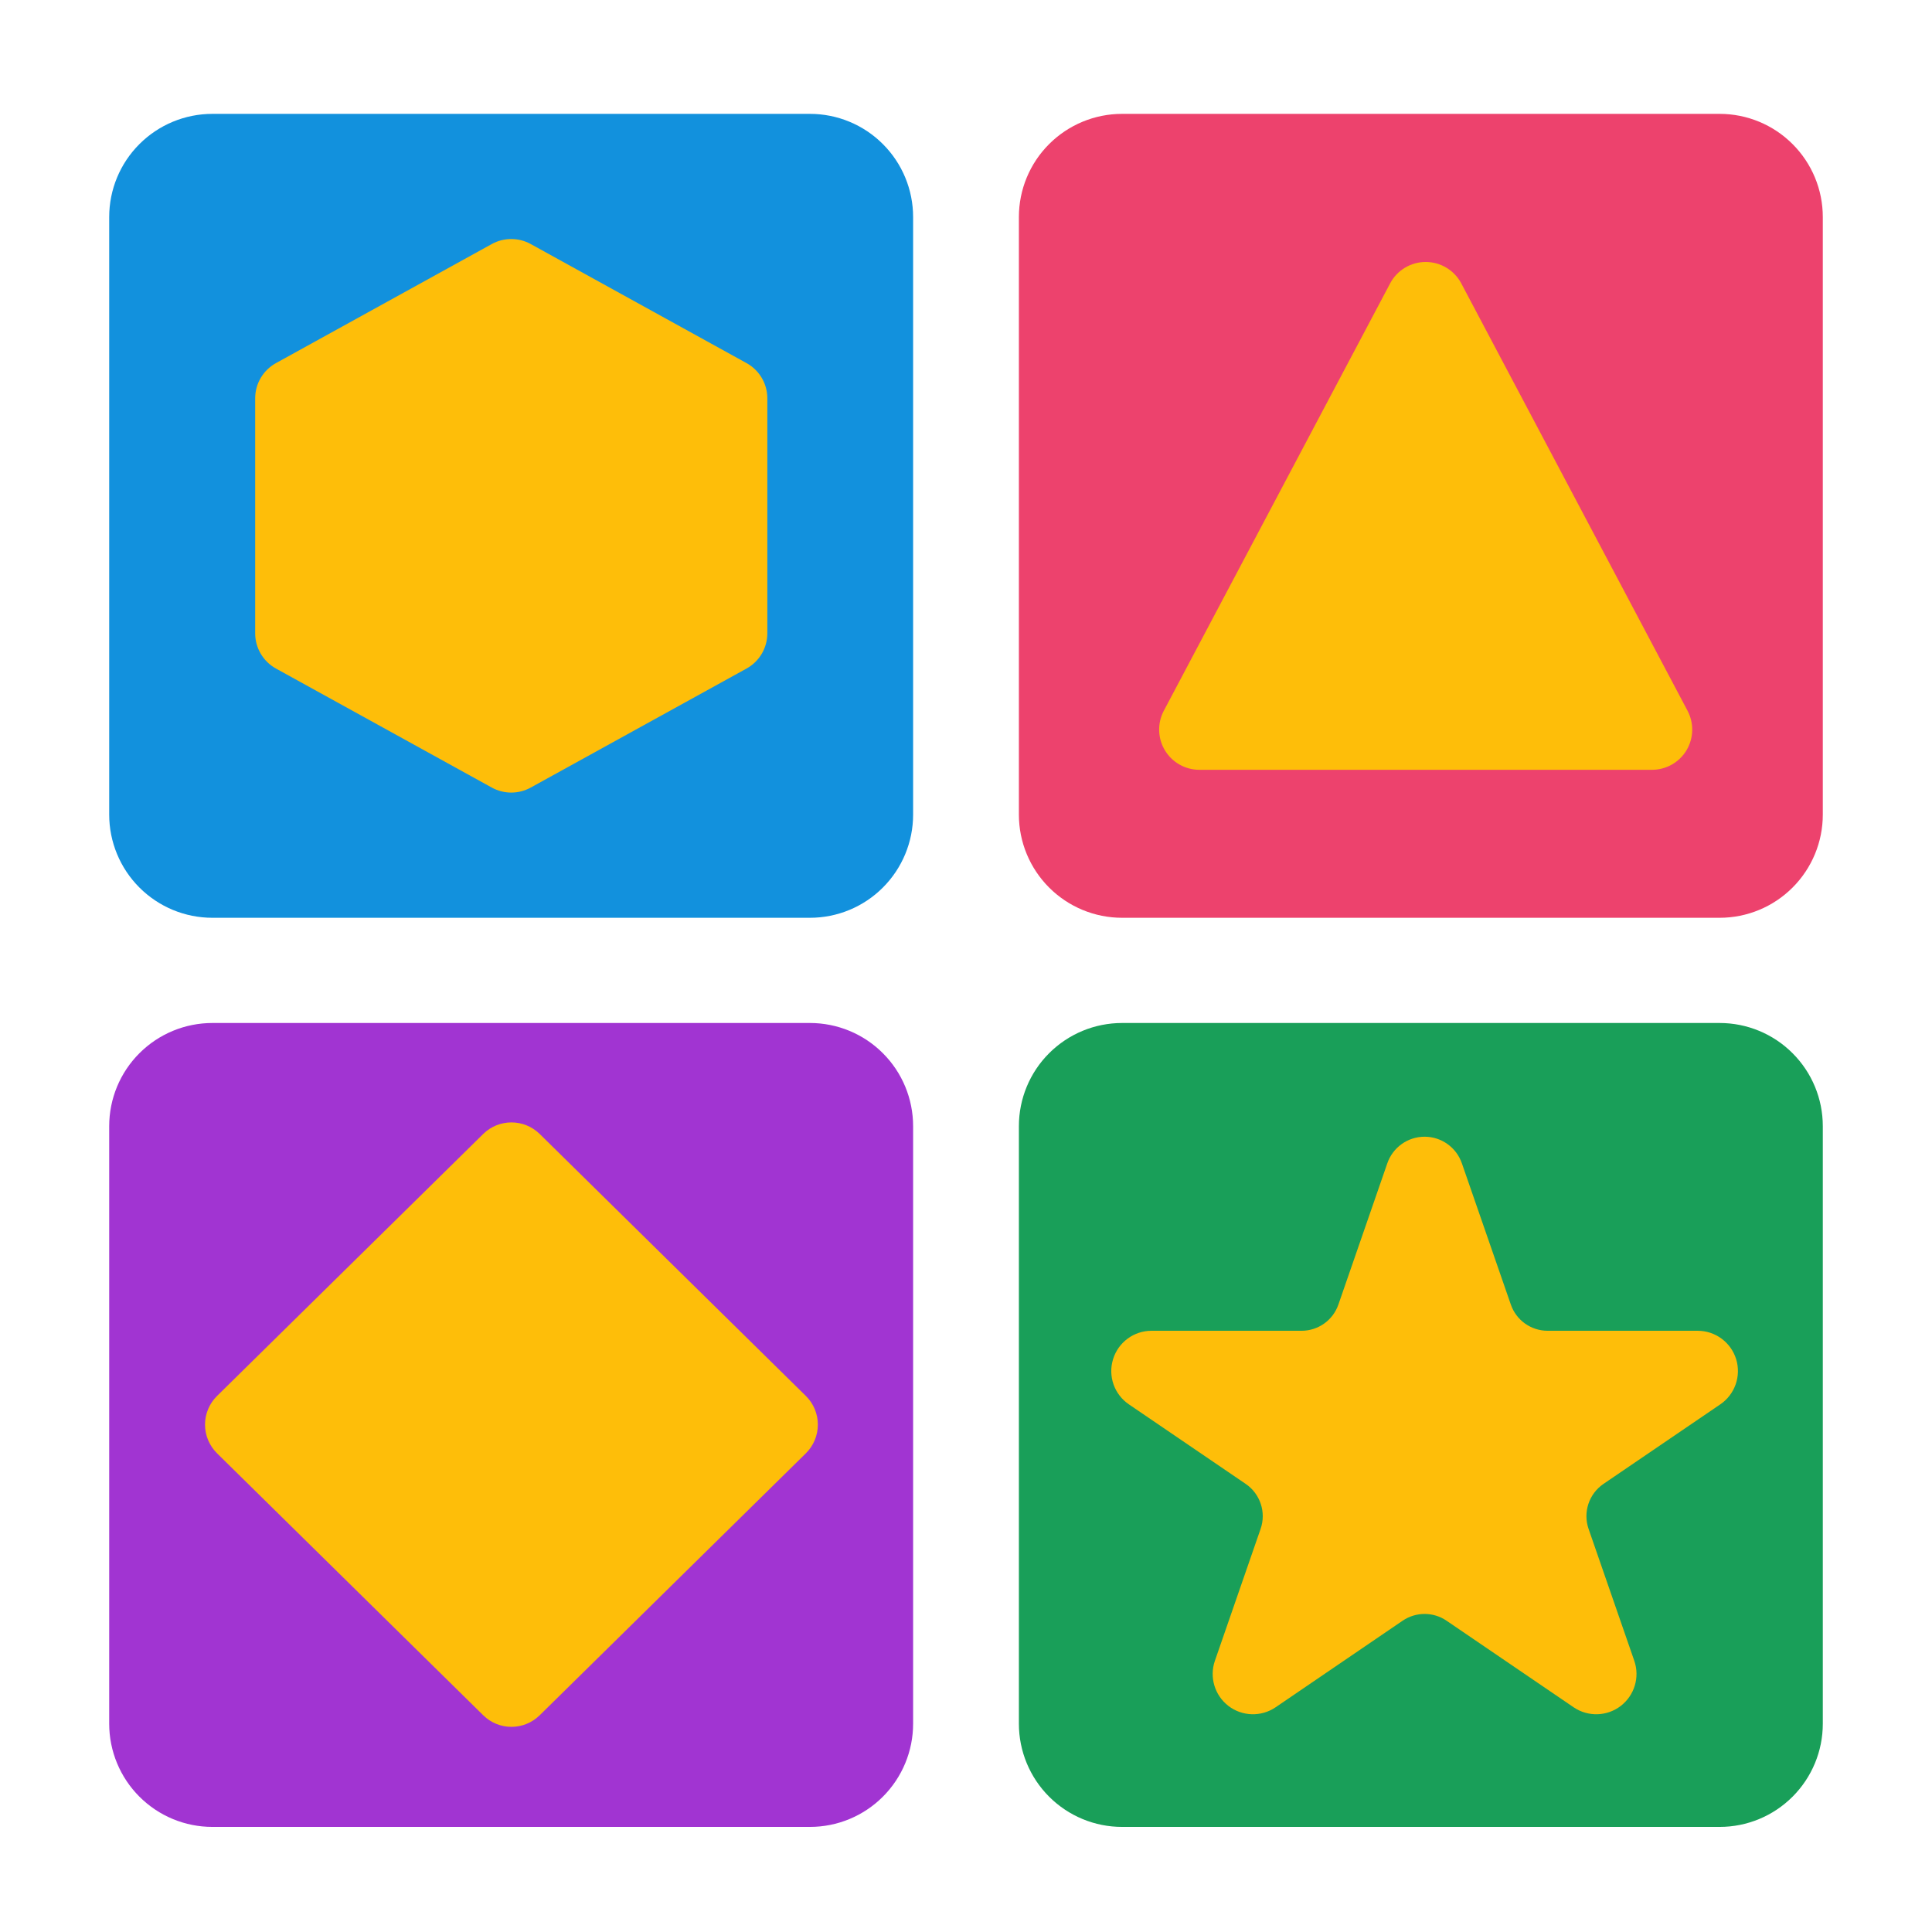 <?xml version="1.0" encoding="UTF-8" standalone="no"?>
<!DOCTYPE svg PUBLIC "-//W3C//DTD SVG 1.1//EN" "http://www.w3.org/Graphics/SVG/1.1/DTD/svg11.dtd">
<svg width="100%" height="100%" viewBox="0 0 48 48" version="1.1" xmlns="http://www.w3.org/2000/svg" xmlns:xlink="http://www.w3.org/1999/xlink" xml:space="preserve" style="fill-rule:evenodd;clip-rule:evenodd;stroke-linejoin:round;stroke-miterlimit:2;">
    <g id="Слой1">
        <g transform="matrix(1,0,0,1,-1.141,-1.198)">
            <path d="M23.827,6.59C23.827,5.91 23.557,5.258 23.076,4.778C22.596,4.297 21.944,4.027 21.264,4.027L6.417,4.027C5.738,4.027 5.086,4.297 4.605,4.778C4.124,5.258 3.854,5.91 3.854,6.59L3.854,21.437C3.854,22.116 4.124,22.768 4.605,23.249C5.086,23.73 5.738,24 6.417,24L21.264,24C21.944,24 22.596,23.73 23.076,23.249C23.557,22.768 23.827,22.116 23.827,21.437L23.827,6.59Z" style="fill:rgb(18,145,221);"/>
        </g>
        <g transform="matrix(1,0,0,1,-1.141,21.389)">
            <path d="M23.827,6.59C23.827,5.91 23.557,5.258 23.076,4.778C22.596,4.297 21.944,4.027 21.264,4.027L6.417,4.027C5.738,4.027 5.086,4.297 4.605,4.778C4.124,5.258 3.854,5.91 3.854,6.59L3.854,21.437C3.854,22.116 4.124,22.768 4.605,23.249C5.086,23.73 5.738,24 6.417,24L21.264,24C21.944,24 22.596,23.73 23.076,23.249C23.557,22.768 23.827,22.116 23.827,21.437L23.827,6.59Z" style="fill:rgb(161,52,210);"/>
        </g>
        <g transform="matrix(1,0,0,1,21.46,-1.198)">
            <path d="M23.827,6.59C23.827,5.91 23.557,5.258 23.076,4.778C22.596,4.297 21.944,4.027 21.264,4.027L6.417,4.027C5.738,4.027 5.086,4.297 4.605,4.778C4.124,5.258 3.854,5.91 3.854,6.59L3.854,21.437C3.854,22.116 4.124,22.768 4.605,23.249C5.086,23.73 5.738,24 6.417,24L21.264,24C21.944,24 22.596,23.73 23.076,23.249C23.557,22.768 23.827,22.116 23.827,21.437L23.827,6.59Z" style="fill:rgb(237,66,109);"/>
        </g>
        <g transform="matrix(1,0,0,1,21.46,21.389)">
            <path d="M23.827,6.59C23.827,5.91 23.557,5.258 23.076,4.778C22.596,4.297 21.944,4.027 21.264,4.027L6.417,4.027C5.738,4.027 5.086,4.297 4.605,4.778C4.124,5.258 3.854,5.91 3.854,6.59L3.854,21.437C3.854,22.116 4.124,22.768 4.605,23.249C5.086,23.73 5.738,24 6.417,24L21.264,24C21.944,24 22.596,23.73 23.076,23.249C23.557,22.768 23.827,22.116 23.827,21.437L23.827,6.59Z" style="fill:rgb(25,159,89);"/>
        </g>
        <g transform="matrix(1.147,0,0,1.224,-12.352,-3.38)">
            <path d="M40.88,8.514C41.031,8.246 41.327,8.079 41.65,8.079C41.973,8.079 42.27,8.246 42.421,8.514C43.674,10.731 46.132,15.081 47.322,17.188C47.465,17.441 47.456,17.746 47.299,17.992C47.141,18.237 46.857,18.387 46.552,18.387C44.108,18.387 39.193,18.387 36.749,18.387C36.443,18.387 36.159,18.237 36.002,17.992C35.844,17.746 35.835,17.441 35.978,17.188C37.168,15.081 39.627,10.731 40.88,8.514Z" style="fill:rgb(254,190,9);"/>
        </g>
        <g transform="matrix(1.157,0,0,1,5.355,-1.353)">
            <path d="M5.932,7.416C6.192,7.25 6.508,7.25 6.768,7.416C7.78,8.063 10.36,9.709 11.402,10.374C11.678,10.55 11.849,10.885 11.849,11.249C11.849,12.573 11.849,15.764 11.849,17.087C11.849,17.451 11.678,17.787 11.402,17.963C10.36,18.628 7.78,20.274 6.768,20.92C6.508,21.086 6.192,21.086 5.932,20.92C4.919,20.274 2.34,18.628 1.298,17.963C1.022,17.787 0.851,17.451 0.851,17.087C0.851,15.764 0.851,12.573 0.851,11.249C0.851,10.885 1.022,10.55 1.298,10.374C2.34,9.709 4.919,8.063 5.932,7.416Z" style="fill:rgb(254,190,9);"/>
        </g>
        <g transform="matrix(1.083,0,0,1.066,-5.247,-3.678)">
            <path d="M15.93,29.879C16.289,29.52 16.866,29.52 17.226,29.879C18.625,31.278 21.915,34.568 23.332,35.985C23.508,36.161 23.607,36.402 23.607,36.653C23.607,36.905 23.508,37.145 23.332,37.322C21.915,38.738 18.625,42.028 17.226,43.427C16.866,43.787 16.289,43.787 15.93,43.427C14.531,42.028 11.241,38.738 9.824,37.322C9.648,37.145 9.548,36.905 9.548,36.653C9.548,36.402 9.648,36.161 9.824,35.985C11.241,34.568 14.531,31.278 15.93,29.879Z" style="fill:rgb(254,190,9);"/>
        </g>
        <g transform="matrix(1.168,0,0,1.095,-10.124,-6.354)">
            <path d="M38.178,32.196C38.295,31.836 38.613,31.594 38.971,31.594C39.328,31.594 39.646,31.836 39.763,32.196C40.142,33.364 40.565,34.665 40.805,35.402C40.92,35.759 41.235,35.997 41.588,35.997C42.312,35.997 43.591,35.997 44.78,35.997C45.155,35.997 45.487,36.259 45.598,36.642C45.708,37.025 45.572,37.44 45.261,37.666C44.339,38.336 43.358,39.049 42.775,39.472C42.466,39.697 42.336,40.116 42.459,40.493C42.689,41.201 43.074,42.387 43.431,43.485C43.552,43.857 43.435,44.27 43.142,44.51C42.849,44.749 42.446,44.761 42.141,44.54C41.143,43.815 40.043,43.016 39.437,42.575C39.156,42.371 38.786,42.371 38.504,42.575C37.898,43.016 36.799,43.815 35.801,44.54C35.495,44.761 35.092,44.749 34.799,44.51C34.506,44.27 34.389,43.857 34.51,43.485C34.867,42.387 35.252,41.201 35.482,40.493C35.605,40.116 35.475,39.697 35.166,39.472C34.583,39.049 33.602,38.336 32.68,37.666C32.369,37.44 32.233,37.025 32.344,36.642C32.454,36.259 32.786,35.997 33.161,35.997C34.35,35.997 35.629,35.997 36.353,35.997C36.707,35.997 37.021,35.759 37.137,35.402C37.376,34.665 37.799,33.364 38.178,32.196Z" style="fill:rgb(254,190,9);"/>
        </g>
    </g>
</svg>
